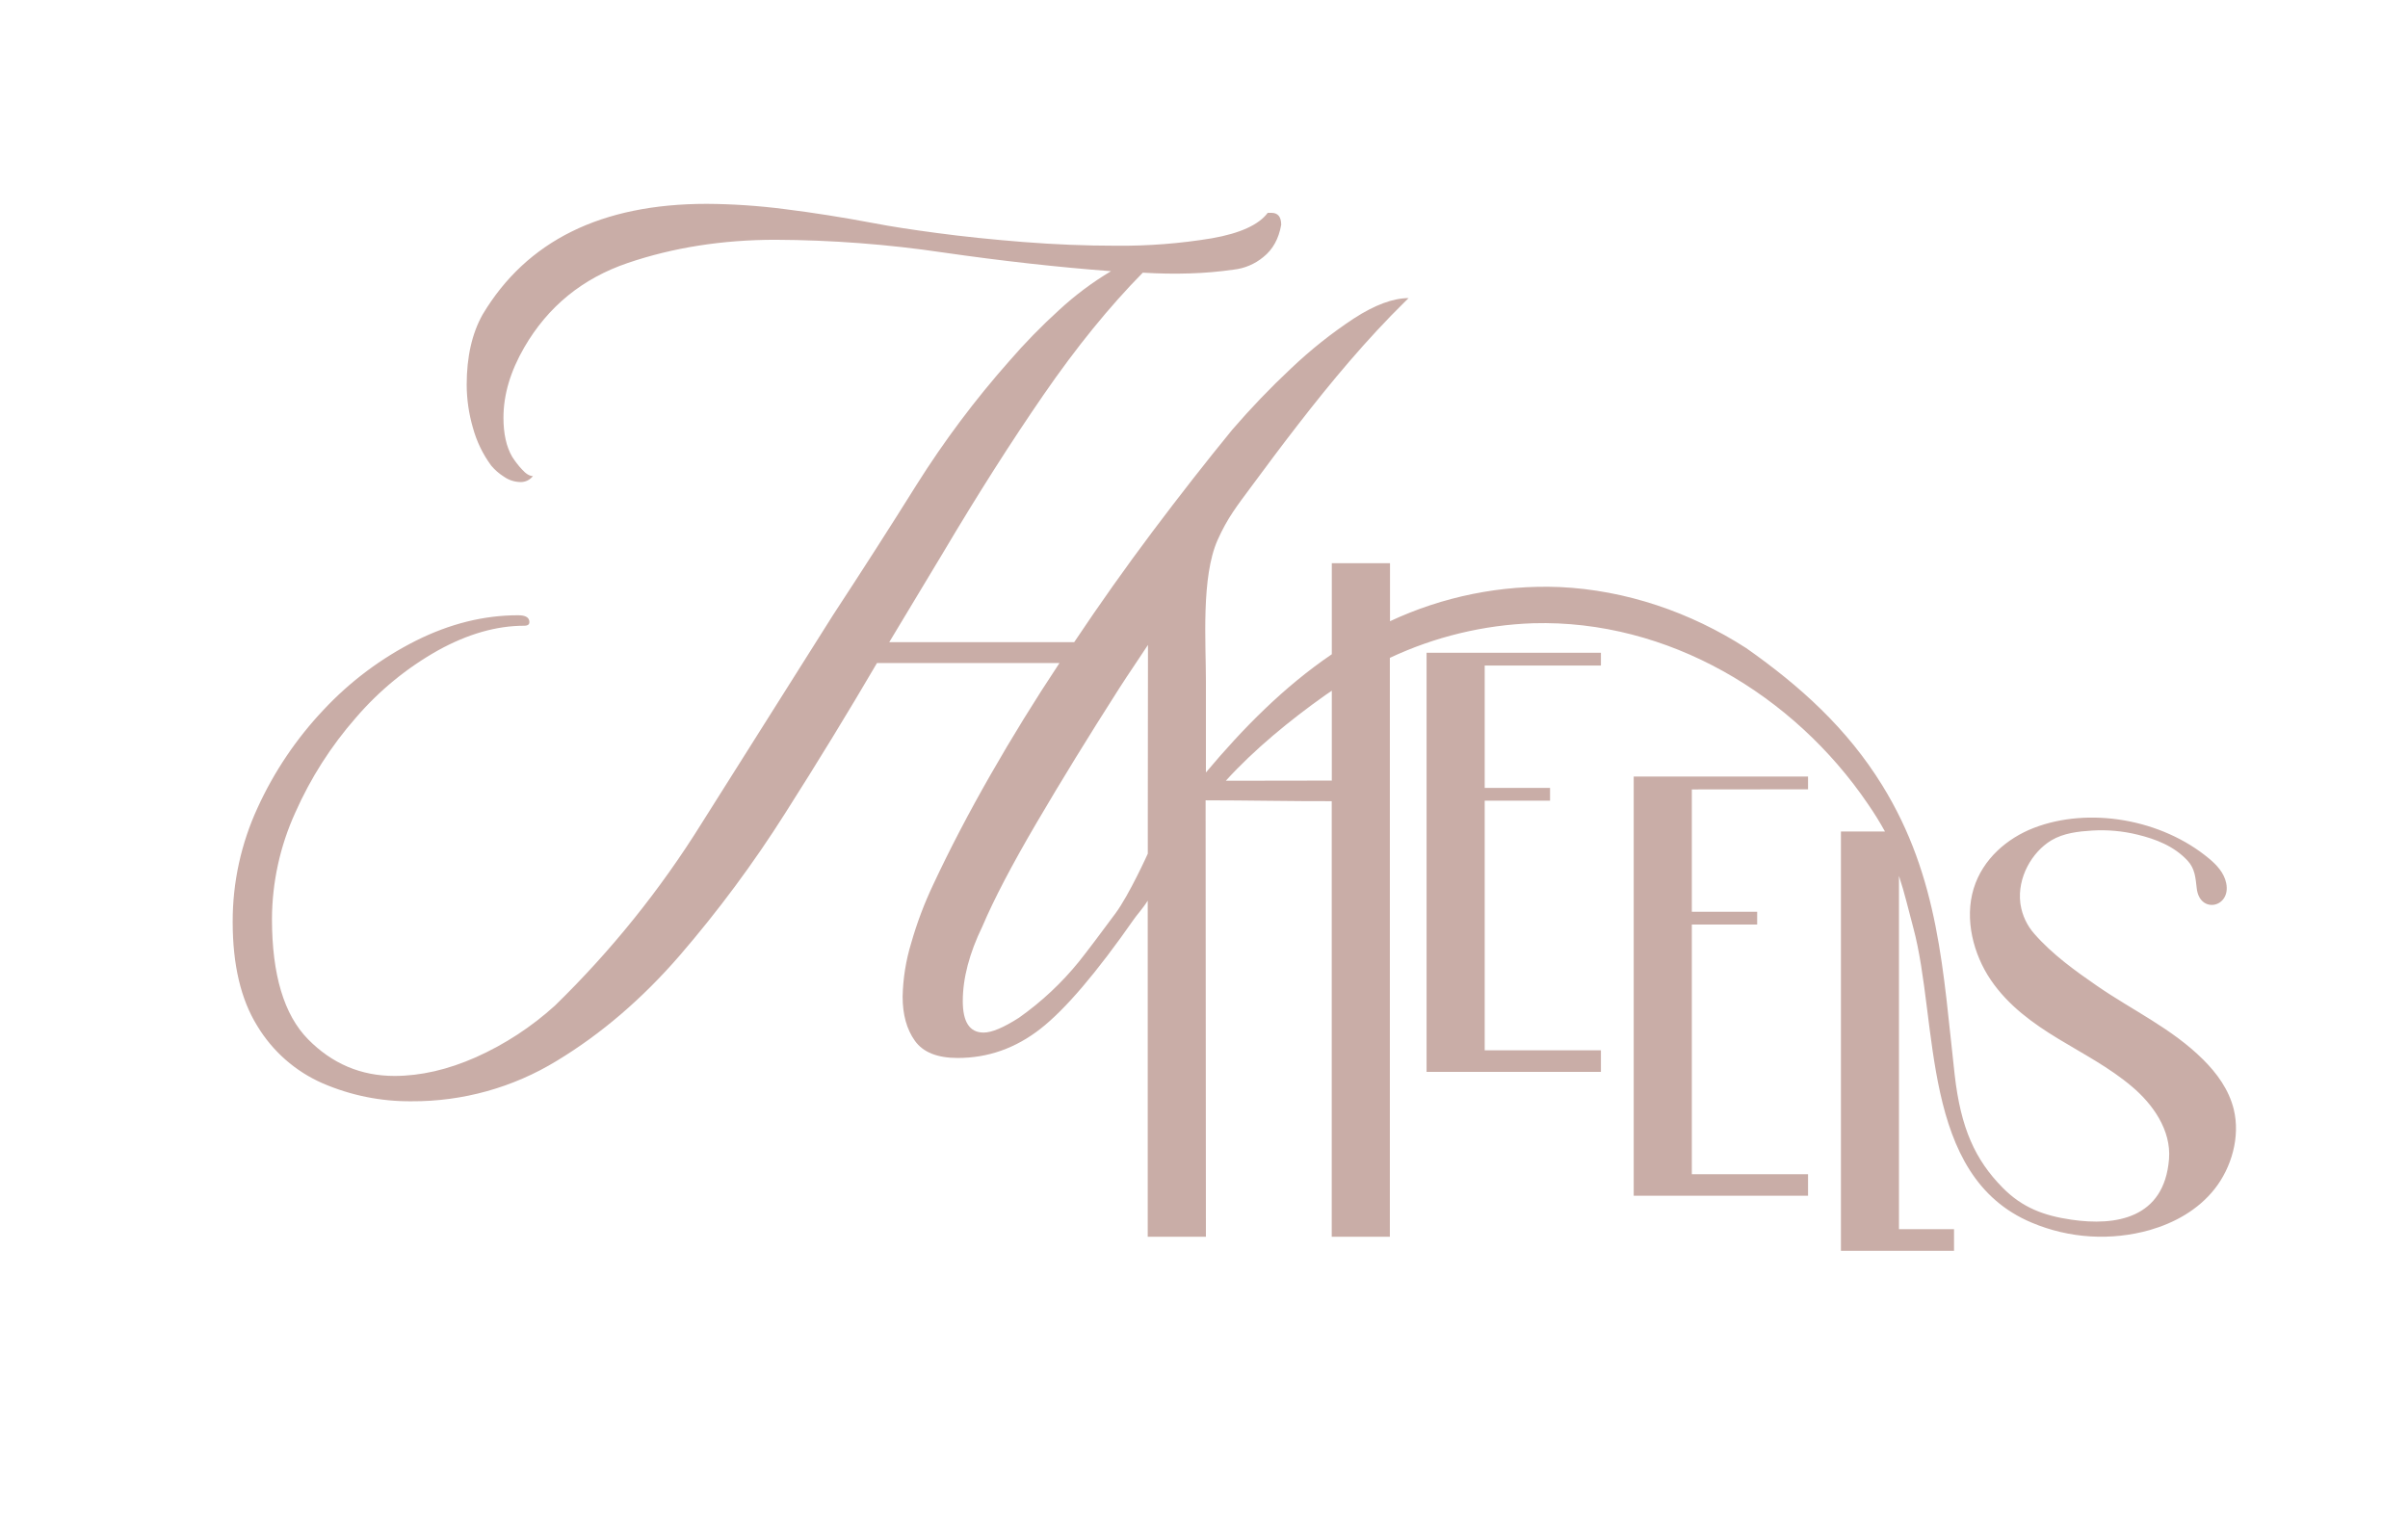 <svg width="180" height="115" viewBox="0 0 180 115" fill="none" xmlns="http://www.w3.org/2000/svg">
<path d="M106.638 48.794V80.135H119.67V78.525H110.983V59.861C113.283 59.861 115.867 59.861 115.867 59.861V58.905C115.867 58.905 113.285 58.905 110.983 58.905V49.758C115.031 49.758 119.67 49.758 119.67 49.758V48.8H106.638V48.794Z" fill="#C9ADA7"/>
<path d="M122.121 58.054V89.396H135.153V87.786H126.466V69.122C128.766 69.122 131.35 69.122 131.35 69.122V68.166C131.35 68.166 128.768 68.166 126.466 68.166V59.019C130.514 59.019 135.153 59.01 135.153 59.01V58.054H122.121Z" fill="#C9ADA7"/>
<path d="M166.975 82.935C166.613 81.458 165.706 80.23 164.694 79.222C162.339 76.878 159.404 75.537 156.757 73.707C155.134 72.586 153.412 71.355 152.066 69.811C151.522 69.197 151.165 68.439 151.038 67.627C151.038 67.591 151.027 67.556 151.022 67.52C150.785 65.609 151.89 63.7 153.336 62.828C154.25 62.28 155.368 62.157 156.384 62.094C157.527 62.024 158.674 62.127 159.786 62.401C161.122 62.725 162.517 63.252 163.529 64.351C164.076 64.945 164.115 65.609 164.208 66.417C164.431 68.358 166.791 67.853 166.41 66.02C166.249 65.247 165.698 64.665 165.137 64.195C161.595 61.236 156.156 60.295 152.01 61.904C150.054 62.663 148.21 64.21 147.532 66.435C146.835 68.729 147.511 71.348 148.816 73.267C150.12 75.186 151.968 76.514 153.845 77.654C155.722 78.795 157.678 79.801 159.383 81.251C160.914 82.545 162.31 84.487 162.136 86.656C161.778 91.102 158.158 91.672 154.839 91.186C152.781 90.887 151.169 90.287 149.702 88.797C147.644 86.711 146.566 84.343 146.114 80.353C145.244 72.662 144.973 65.63 140.697 58.708C138.076 54.462 134.575 51.294 130.529 48.452C126.36 45.766 121.532 44.114 116.571 43.888C112.205 43.715 107.862 44.591 103.904 46.444V42.107H99.554V48.913C95.981 51.34 92.925 54.436 90.143 57.753V56.087C90.143 54.361 90.143 52.635 90.143 50.91C90.143 47.997 89.783 43.134 91.021 40.363C91.763 38.699 92.488 37.798 93.563 36.344C94.767 34.715 95.776 33.362 97.031 31.742C99.535 28.507 102.169 25.358 105.055 22.521L105.295 22.288C104.136 22.288 102.778 22.791 101.221 23.797C99.541 24.902 97.964 26.157 96.507 27.544C94.96 28.992 93.493 30.523 92.11 32.129C90.157 34.516 88.174 37.051 86.159 39.733C84.145 42.416 82.191 45.175 80.297 48.01H66.472L70.507 41.303C73.071 36.98 75.574 33.047 78.015 29.505C80.457 25.963 82.927 22.923 85.425 20.385C86.645 20.459 87.82 20.478 88.95 20.44C90.038 20.408 91.123 20.314 92.201 20.16C93.026 20.073 93.806 19.742 94.444 19.21C95.145 18.651 95.588 17.852 95.771 16.806C95.771 16.21 95.527 15.912 95.04 15.912H94.764C94.092 16.807 92.704 17.441 90.598 17.813C88.223 18.207 85.818 18.394 83.411 18.371C81.151 18.371 78.847 18.278 76.498 18.093C74.149 17.907 71.997 17.683 70.042 17.421C68.088 17.161 66.531 16.919 65.373 16.695C62.992 16.246 60.749 15.892 58.642 15.632C56.715 15.383 54.775 15.252 52.832 15.24C44.956 15.24 39.371 17.999 36.075 23.516C35.282 24.932 34.885 26.683 34.885 28.77C34.89 29.849 35.044 30.922 35.344 31.958C35.621 32.985 36.087 33.951 36.716 34.808C36.993 35.137 37.32 35.42 37.684 35.648C38.048 35.9 38.478 36.036 38.92 36.04C39.097 36.041 39.273 36.002 39.432 35.924C39.591 35.846 39.73 35.732 39.837 35.592C39.592 35.592 39.316 35.43 39.011 35.088C38.738 34.795 38.493 34.477 38.28 34.139C37.849 33.394 37.634 32.424 37.634 31.226C37.634 29.513 38.153 27.76 39.19 25.97C40.961 22.915 43.54 20.812 46.928 19.66C50.315 18.508 53.993 17.93 57.961 17.926C62.16 17.944 66.352 18.262 70.505 18.877C74.9 19.51 79.081 19.976 83.049 20.275C81.654 21.107 80.35 22.083 79.158 23.187C77.846 24.38 76.606 25.65 75.446 26.991C72.896 29.872 70.584 32.956 68.533 36.213C66.549 39.384 64.458 42.645 62.261 45.998C58.964 51.217 55.695 56.398 52.456 61.541C49.36 66.516 45.675 71.097 41.48 75.184C39.727 76.774 37.734 78.076 35.575 79.041C33.47 79.973 31.441 80.439 29.486 80.439C26.982 80.439 24.829 79.526 23.03 77.7C21.231 75.874 20.331 72.873 20.33 68.698C20.342 65.957 20.935 63.251 22.07 60.758C23.213 58.174 24.741 55.781 26.602 53.658C28.338 51.635 30.414 49.932 32.736 48.627C34.963 47.395 37.115 46.78 39.192 46.781C39.497 46.781 39.618 46.651 39.558 46.389C39.498 46.127 39.221 45.998 38.733 45.998C36.17 45.998 33.622 46.632 31.089 47.9C28.512 49.196 26.183 50.937 24.21 53.043C22.171 55.195 20.5 57.67 19.265 60.368C18.025 63.047 17.386 65.967 17.393 68.921C17.393 72.128 18.003 74.716 19.224 76.687C20.371 78.598 22.083 80.103 24.123 80.992C26.219 81.897 28.48 82.354 30.762 82.333C34.588 82.355 38.345 81.31 41.613 79.314C44.938 77.302 48.004 74.674 50.812 71.431C53.694 68.088 56.326 64.538 58.687 60.808C61.128 56.97 63.417 53.224 65.555 49.57H79.197C77.367 52.328 75.643 55.123 74.024 57.957C72.404 60.79 70.985 63.511 69.766 66.119C69.098 67.527 68.546 68.988 68.118 70.487C67.718 71.793 67.5 73.147 67.472 74.513C67.472 75.854 67.777 76.954 68.388 77.811C68.998 78.669 70.066 79.097 71.593 79.096C73.853 79.096 75.913 78.37 77.773 76.917C79.633 75.464 81.968 72.724 84.778 68.698C84.939 68.452 85.453 67.889 85.793 67.334V92.463H90.143L90.12 60.481C90.12 60.125 90.12 60.102 90.12 59.834C93.095 59.834 96.576 59.908 99.548 59.898V92.463H103.893V49.183C107.257 47.602 110.906 46.721 114.619 46.595C124.659 46.315 134.072 51.921 139.637 60.12C140.094 60.78 140.516 61.463 140.904 62.167H137.611V93.513H146.065V91.895H141.95V65.483C142.405 66.876 142.606 67.829 143.012 69.329C144.927 76.404 143.528 87.917 151.879 91.41C154.675 92.589 157.788 92.783 160.708 91.958C162.525 91.431 164.299 90.471 165.55 88.884C166.801 87.297 167.478 85 166.975 82.935ZM85.799 60.968V63.822C85.799 63.822 84.413 66.896 83.379 68.29C82.32 69.724 81.288 71.097 80.659 71.885C79.366 73.483 77.859 74.894 76.182 76.079C75.021 76.825 74.136 77.198 73.526 77.197C72.487 77.197 71.968 76.414 71.969 74.847C71.969 73.135 72.458 71.271 73.436 69.256C74.29 67.245 75.635 64.673 77.471 61.541C79.307 58.408 81.367 55.054 83.653 51.477C84.363 50.367 85.096 49.313 85.812 48.216L85.799 60.968ZM99.554 58.358C97.033 58.366 94.152 58.368 91.631 58.37C93.774 56.012 96.449 53.825 99.055 51.979C99.217 51.862 99.388 51.752 99.554 51.639V58.358Z" fill="#C9ADA7"/>
</svg>
